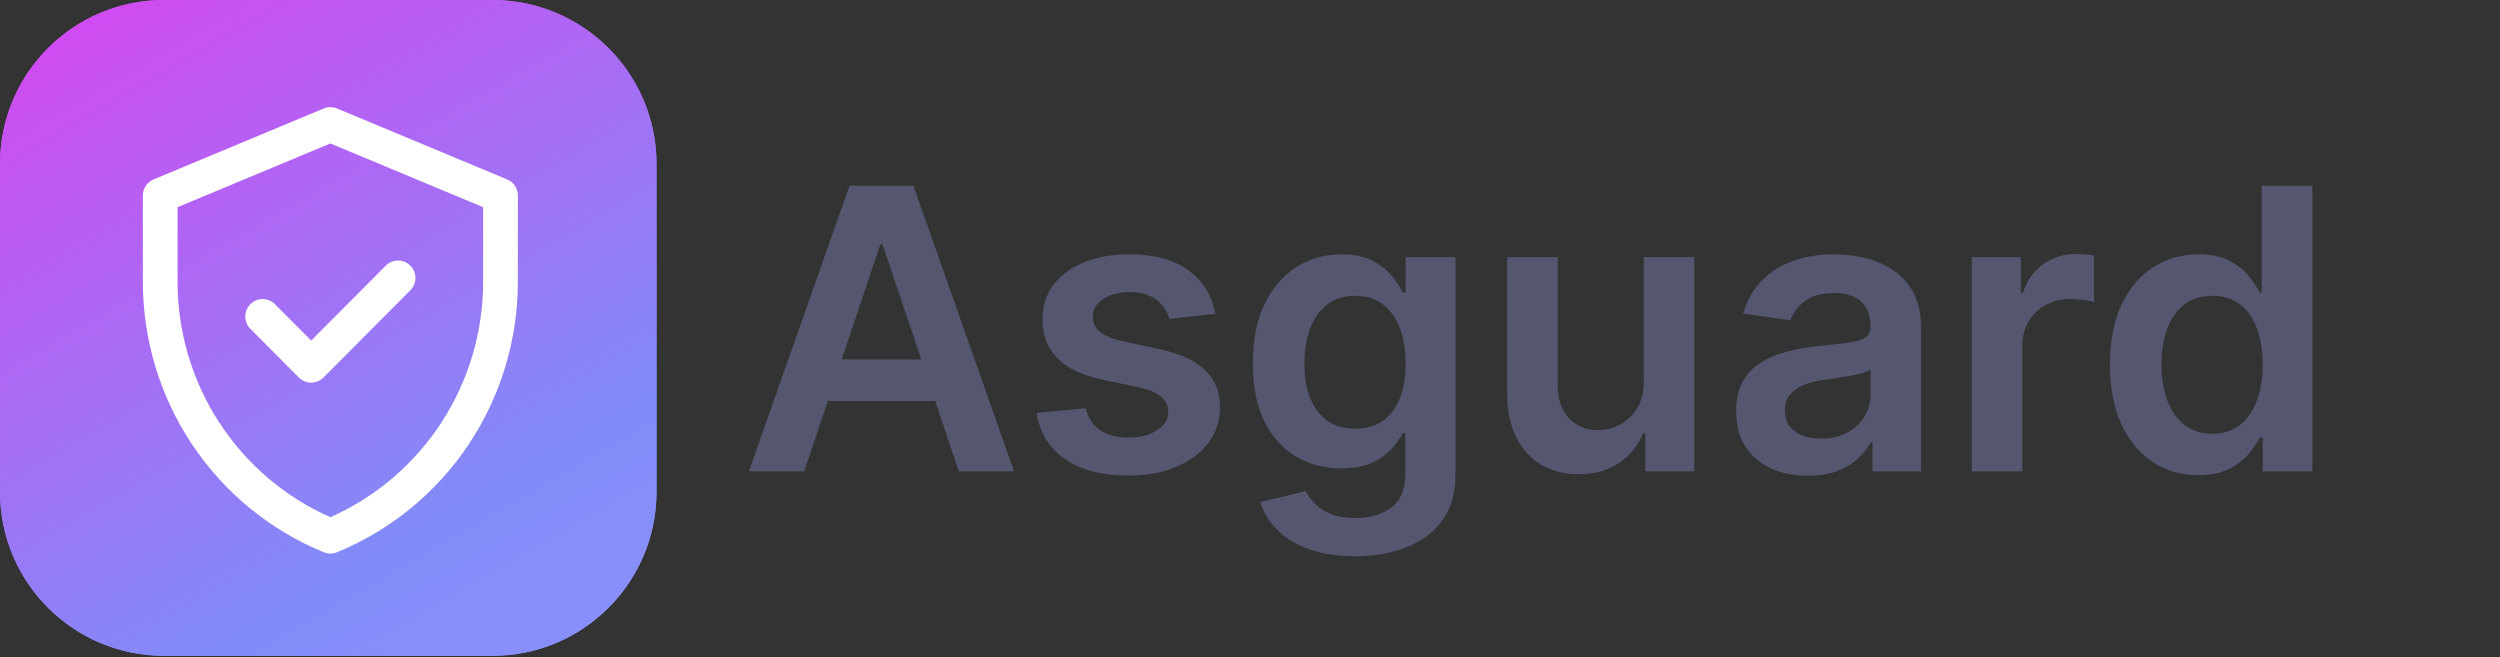<svg width="700" height="184" viewBox="0 0 700 184" fill="none" xmlns="http://www.w3.org/2000/svg">
<rect x="0" y="0" width="700" height="184" fill="#333333" stroke="none"/>
<path d="M225.164 132H209.695L237.859 52H255.75L283.953 132H268.484L247.117 68.406H246.492L225.164 132ZM225.672 100.633H267.859V112.273H225.672V100.633ZM340.32 87.859L327.43 89.266C327.065 87.963 326.427 86.74 325.516 85.594C324.63 84.448 323.432 83.523 321.922 82.82C320.411 82.117 318.563 81.766 316.375 81.766C313.432 81.766 310.958 82.404 308.953 83.68C306.974 84.956 305.997 86.609 306.023 88.641C305.997 90.385 306.635 91.805 307.938 92.898C309.266 93.992 311.453 94.891 314.5 95.594L324.734 97.781C330.411 99.005 334.63 100.945 337.391 103.602C340.177 106.258 341.583 109.734 341.609 114.031C341.583 117.807 340.477 121.141 338.289 124.031C336.128 126.896 333.12 129.135 329.266 130.75C325.411 132.365 320.984 133.172 315.984 133.172C308.641 133.172 302.729 131.635 298.25 128.562C293.771 125.464 291.102 121.154 290.242 115.633L304.031 114.305C304.656 117.013 305.984 119.057 308.016 120.437C310.047 121.818 312.69 122.508 315.945 122.508C319.305 122.508 322 121.818 324.031 120.437C326.089 119.057 327.117 117.352 327.117 115.32C327.117 113.602 326.453 112.182 325.125 111.062C323.823 109.943 321.792 109.083 319.031 108.484L308.797 106.336C303.042 105.138 298.784 103.12 296.023 100.281C293.263 97.417 291.896 93.797 291.922 89.422C291.896 85.724 292.898 82.521 294.93 79.812C296.987 77.078 299.839 74.969 303.484 73.484C307.156 71.974 311.388 71.219 316.18 71.219C323.211 71.219 328.745 72.716 332.781 75.711C336.844 78.706 339.357 82.755 340.32 87.859ZM379.363 155.75C374.285 155.75 369.923 155.06 366.277 153.68C362.632 152.326 359.702 150.503 357.488 148.211C355.275 145.919 353.738 143.38 352.879 140.594L365.613 137.508C366.186 138.68 367.02 139.839 368.113 140.984C369.207 142.156 370.678 143.12 372.527 143.875C374.402 144.656 376.759 145.047 379.598 145.047C383.608 145.047 386.928 144.07 389.559 142.117C392.189 140.19 393.504 137.013 393.504 132.586V121.219H392.801C392.072 122.677 391.004 124.174 389.598 125.711C388.217 127.247 386.382 128.536 384.09 129.578C381.824 130.62 378.973 131.141 375.535 131.141C370.926 131.141 366.746 130.06 362.996 127.898C359.272 125.711 356.303 122.456 354.09 118.133C351.902 113.784 350.809 108.341 350.809 101.805C350.809 95.216 351.902 89.656 354.09 85.125C356.303 80.568 359.285 77.117 363.035 74.773C366.785 72.404 370.965 71.219 375.574 71.219C379.09 71.219 381.98 71.818 384.246 73.016C386.538 74.188 388.361 75.607 389.715 77.273C391.069 78.914 392.098 80.463 392.801 81.922H393.582V72H407.527V132.977C407.527 138.107 406.303 142.352 403.855 145.711C401.408 149.07 398.061 151.583 393.816 153.25C389.572 154.917 384.754 155.75 379.363 155.75ZM379.48 120.047C382.475 120.047 385.027 119.318 387.137 117.859C389.246 116.401 390.848 114.305 391.941 111.57C393.035 108.836 393.582 105.555 393.582 101.727C393.582 97.951 393.035 94.643 391.941 91.805C390.874 88.966 389.285 86.766 387.176 85.203C385.092 83.615 382.527 82.82 379.48 82.82C376.329 82.82 373.699 83.641 371.59 85.281C369.48 86.922 367.892 89.174 366.824 92.039C365.757 94.878 365.223 98.107 365.223 101.727C365.223 105.398 365.757 108.615 366.824 111.375C367.918 114.109 369.52 116.245 371.629 117.781C373.764 119.292 376.382 120.047 379.48 120.047ZM460.262 106.766V72H474.402V132H460.691V121.336H460.066C458.712 124.695 456.486 127.443 453.387 129.578C450.314 131.714 446.525 132.781 442.02 132.781C438.087 132.781 434.611 131.909 431.59 130.164C428.595 128.393 426.251 125.828 424.559 122.469C422.866 119.083 422.02 114.995 422.02 110.203V72H436.16V108.016C436.16 111.818 437.202 114.839 439.285 117.078C441.368 119.318 444.103 120.437 447.488 120.437C449.572 120.437 451.59 119.93 453.543 118.914C455.496 117.898 457.098 116.388 458.348 114.383C459.624 112.352 460.262 109.812 460.262 106.766ZM506.209 133.211C502.407 133.211 498.982 132.534 495.936 131.18C492.915 129.799 490.519 127.768 488.748 125.086C487.003 122.404 486.131 119.096 486.131 115.164C486.131 111.779 486.756 108.979 488.006 106.766C489.256 104.552 490.962 102.781 493.123 101.453C495.285 100.125 497.719 99.122 500.428 98.445C503.162 97.742 505.988 97.234 508.904 96.922C512.42 96.557 515.271 96.232 517.459 95.945C519.646 95.633 521.235 95.164 522.225 94.539C523.24 93.888 523.748 92.885 523.748 91.531V91.297C523.748 88.354 522.876 86.076 521.131 84.461C519.386 82.846 516.873 82.039 513.592 82.039C510.128 82.039 507.381 82.794 505.35 84.305C503.344 85.815 501.99 87.599 501.287 89.656L488.084 87.781C489.126 84.135 490.844 81.088 493.24 78.641C495.636 76.167 498.566 74.318 502.029 73.094C505.493 71.844 509.321 71.219 513.514 71.219C516.404 71.219 519.282 71.557 522.146 72.234C525.011 72.912 527.628 74.031 529.998 75.594C532.368 77.13 534.269 79.227 535.701 81.883C537.16 84.539 537.889 87.859 537.889 91.844V132H524.295V123.758H523.826C522.967 125.424 521.756 126.987 520.193 128.445C518.657 129.878 516.717 131.036 514.373 131.922C512.055 132.781 509.334 133.211 506.209 133.211ZM509.881 122.82C512.719 122.82 515.18 122.26 517.264 121.141C519.347 119.995 520.949 118.484 522.068 116.609C523.214 114.734 523.787 112.69 523.787 110.477V103.406C523.344 103.771 522.589 104.109 521.521 104.422C520.48 104.734 519.308 105.008 518.006 105.242C516.704 105.477 515.415 105.685 514.139 105.867C512.863 106.049 511.756 106.206 510.818 106.336C508.709 106.622 506.821 107.091 505.154 107.742C503.488 108.393 502.173 109.305 501.209 110.477C500.245 111.622 499.764 113.107 499.764 114.93C499.764 117.534 500.714 119.5 502.615 120.828C504.516 122.156 506.938 122.82 509.881 122.82ZM552.107 132V72H565.818V82H566.443C567.537 78.537 569.412 75.867 572.068 73.992C574.751 72.091 577.811 71.141 581.248 71.141C582.029 71.141 582.902 71.18 583.865 71.258C584.855 71.31 585.675 71.401 586.326 71.531V84.539C585.727 84.331 584.777 84.148 583.475 83.992C582.199 83.81 580.962 83.719 579.764 83.719C577.186 83.719 574.868 84.279 572.811 85.398C570.779 86.492 569.178 88.016 568.006 89.969C566.834 91.922 566.248 94.174 566.248 96.727V132H552.107ZM615.516 133.055C610.802 133.055 606.583 131.844 602.859 129.422C599.135 127 596.193 123.484 594.031 118.875C591.87 114.266 590.789 108.667 590.789 102.078C590.789 95.412 591.883 89.787 594.07 85.203C596.284 80.594 599.266 77.117 603.016 74.773C606.766 72.404 610.945 71.219 615.555 71.219C619.07 71.219 621.961 71.818 624.227 73.016C626.492 74.188 628.289 75.607 629.617 77.273C630.945 78.914 631.974 80.463 632.703 81.922H633.289V52H647.469V132H633.563V122.547H632.703C631.974 124.005 630.919 125.555 629.539 127.195C628.159 128.81 626.336 130.19 624.07 131.336C621.805 132.482 618.953 133.055 615.516 133.055ZM619.461 121.453C622.456 121.453 625.008 120.646 627.117 119.031C629.227 117.391 630.828 115.112 631.922 112.195C633.016 109.279 633.563 105.88 633.563 102C633.563 98.12 633.016 94.747 631.922 91.883C630.854 89.018 629.266 86.792 627.156 85.203C625.073 83.615 622.508 82.82 619.461 82.82C616.31 82.82 613.68 83.641 611.57 85.281C609.461 86.922 607.872 89.188 606.805 92.078C605.737 94.969 605.203 98.276 605.203 102C605.203 105.75 605.737 109.096 606.805 112.039C607.898 114.956 609.5 117.26 611.609 118.953C613.745 120.62 616.362 121.453 619.461 121.453Z" fill="#555770"/>
<path d="M137.869 0H45.956C20.575 0 0 20.554 0 45.909V137.727C0 163.082 20.575 183.636 45.956 183.636H137.869C163.25 183.636 183.825 163.082 183.825 137.727V45.909C183.825 20.554 163.25 0 137.869 0Z" fill="url(#paint0_linear_5138_4836)"/>
<g clip-path="url(#clip0_5138_4836)">
<path d="M142.003 50.243L94.364 30.374C93.773 30.128 93.139 30.001 92.5 30.001C91.86 30.001 91.227 30.128 90.636 30.374L42.998 50.243C42.11 50.613 41.352 51.239 40.819 52.041C40.285 52.843 40.001 53.786 40 54.751V78.9C39.996 95.152 44.813 111.037 53.837 124.526C62.861 138.016 75.682 148.499 90.663 154.636C91.842 155.12 93.162 155.12 94.34 154.636C109.321 148.498 122.141 138.016 131.164 124.527C140.187 111.038 145.004 95.154 145 78.903V54.754C145 53.788 144.715 52.845 144.182 52.042C143.648 51.239 142.89 50.613 142.003 50.243V50.243ZM135.278 78.903C135.28 92.874 131.237 106.543 123.641 118.246C116.045 129.949 105.224 139.181 92.498 144.816C79.771 139.181 68.95 129.949 61.354 118.246C53.758 106.543 49.715 92.874 49.717 78.903V58.011L92.498 40.17L135.278 58.011V78.903ZM87.127 95.361L108.024 74.374C108.476 73.921 109.012 73.561 109.601 73.316C110.191 73.07 110.823 72.944 111.462 72.944C112.1 72.944 112.732 73.07 113.322 73.316C113.912 73.561 114.447 73.921 114.899 74.374C115.35 74.828 115.708 75.366 115.953 75.958C116.197 76.551 116.323 77.186 116.323 77.827C116.323 78.468 116.197 79.103 115.953 79.695C115.708 80.288 115.35 80.826 114.899 81.279L90.564 105.716C89.653 106.631 88.416 107.146 87.127 107.146C85.838 107.146 84.601 106.631 83.69 105.716L70.105 92.073C69.193 91.157 68.681 89.914 68.681 88.619C68.682 87.324 69.194 86.082 70.106 85.166C71.018 84.25 72.255 83.736 73.544 83.736C74.834 83.737 76.07 84.251 76.982 85.167L87.127 95.361Z" fill="white"/>
</g>
<path d="M137.869 0H45.956C20.575 0 0 20.554 0 45.909V137.727C0 163.082 20.575 183.636 45.956 183.636H137.869C163.25 183.636 183.825 163.082 183.825 137.727V45.909C183.825 20.554 163.25 0 137.869 0Z" fill="url(#paint1_linear_5138_4836)"/>
<g clip-path="url(#clip1_5138_4836)">
<path d="M142.003 50.243L94.364 30.374C93.773 30.128 93.139 30.001 92.5 30.001C91.86 30.001 91.227 30.128 90.636 30.374L42.998 50.243C42.11 50.613 41.352 51.239 40.819 52.041C40.285 52.843 40.001 53.786 40 54.751V78.9C39.996 95.152 44.813 111.037 53.837 124.526C62.861 138.016 75.682 148.499 90.663 154.636C91.842 155.12 93.162 155.12 94.34 154.636C109.321 148.498 122.141 138.016 131.164 124.527C140.187 111.038 145.004 95.154 145 78.903V54.754C145 53.788 144.715 52.845 144.182 52.042C143.648 51.239 142.89 50.613 142.003 50.243V50.243ZM135.278 78.903C135.28 92.874 131.237 106.543 123.641 118.246C116.045 129.949 105.224 139.181 92.498 144.816C79.771 139.181 68.95 129.949 61.354 118.246C53.758 106.543 49.715 92.874 49.717 78.903V58.011L92.498 40.17L135.278 58.011V78.903ZM87.127 95.361L108.024 74.374C108.476 73.921 109.012 73.561 109.601 73.316C110.191 73.07 110.823 72.944 111.462 72.944C112.1 72.944 112.732 73.07 113.322 73.316C113.912 73.561 114.447 73.921 114.899 74.374C115.35 74.828 115.708 75.366 115.953 75.958C116.197 76.551 116.323 77.186 116.323 77.827C116.323 78.468 116.197 79.103 115.953 79.695C115.708 80.288 115.35 80.826 114.899 81.279L90.564 105.716C89.653 106.631 88.416 107.146 87.127 107.146C85.838 107.146 84.601 106.631 83.69 105.716L70.105 92.073C69.193 91.157 68.681 89.914 68.681 88.619C68.682 87.324 69.194 86.082 70.106 85.166C71.018 84.25 72.255 83.736 73.544 83.736C74.834 83.737 76.07 84.251 76.982 85.167L87.127 95.361Z" fill="white"/>
</g>
<defs>
<linearGradient id="paint0_linear_5138_4836" x1="19" y1="-55" x2="218.5" y2="289" gradientUnits="userSpaceOnUse">
<stop offset="0.089" stop-color="#D844F0"/>
<stop offset="0.568" stop-color="#818CF8"/>
<stop offset="1" stop-color="#A099FF"/>
</linearGradient>
<linearGradient id="paint1_linear_5138_4836" x1="19" y1="-55" x2="218.5" y2="289" gradientUnits="userSpaceOnUse">
<stop offset="0.089" stop-color="#D844F0"/>
<stop offset="0.568" stop-color="#818CF8"/>
<stop offset="1" stop-color="#A099FF"/>
</linearGradient>
<clipPath id="clip0_5138_4836">
<rect width="105" height="125" fill="white" transform="translate(40 30)"/>
</clipPath>
<clipPath id="clip1_5138_4836">
<rect width="105" height="125" fill="white" transform="translate(40 30)"/>
</clipPath>
</defs>
</svg>
